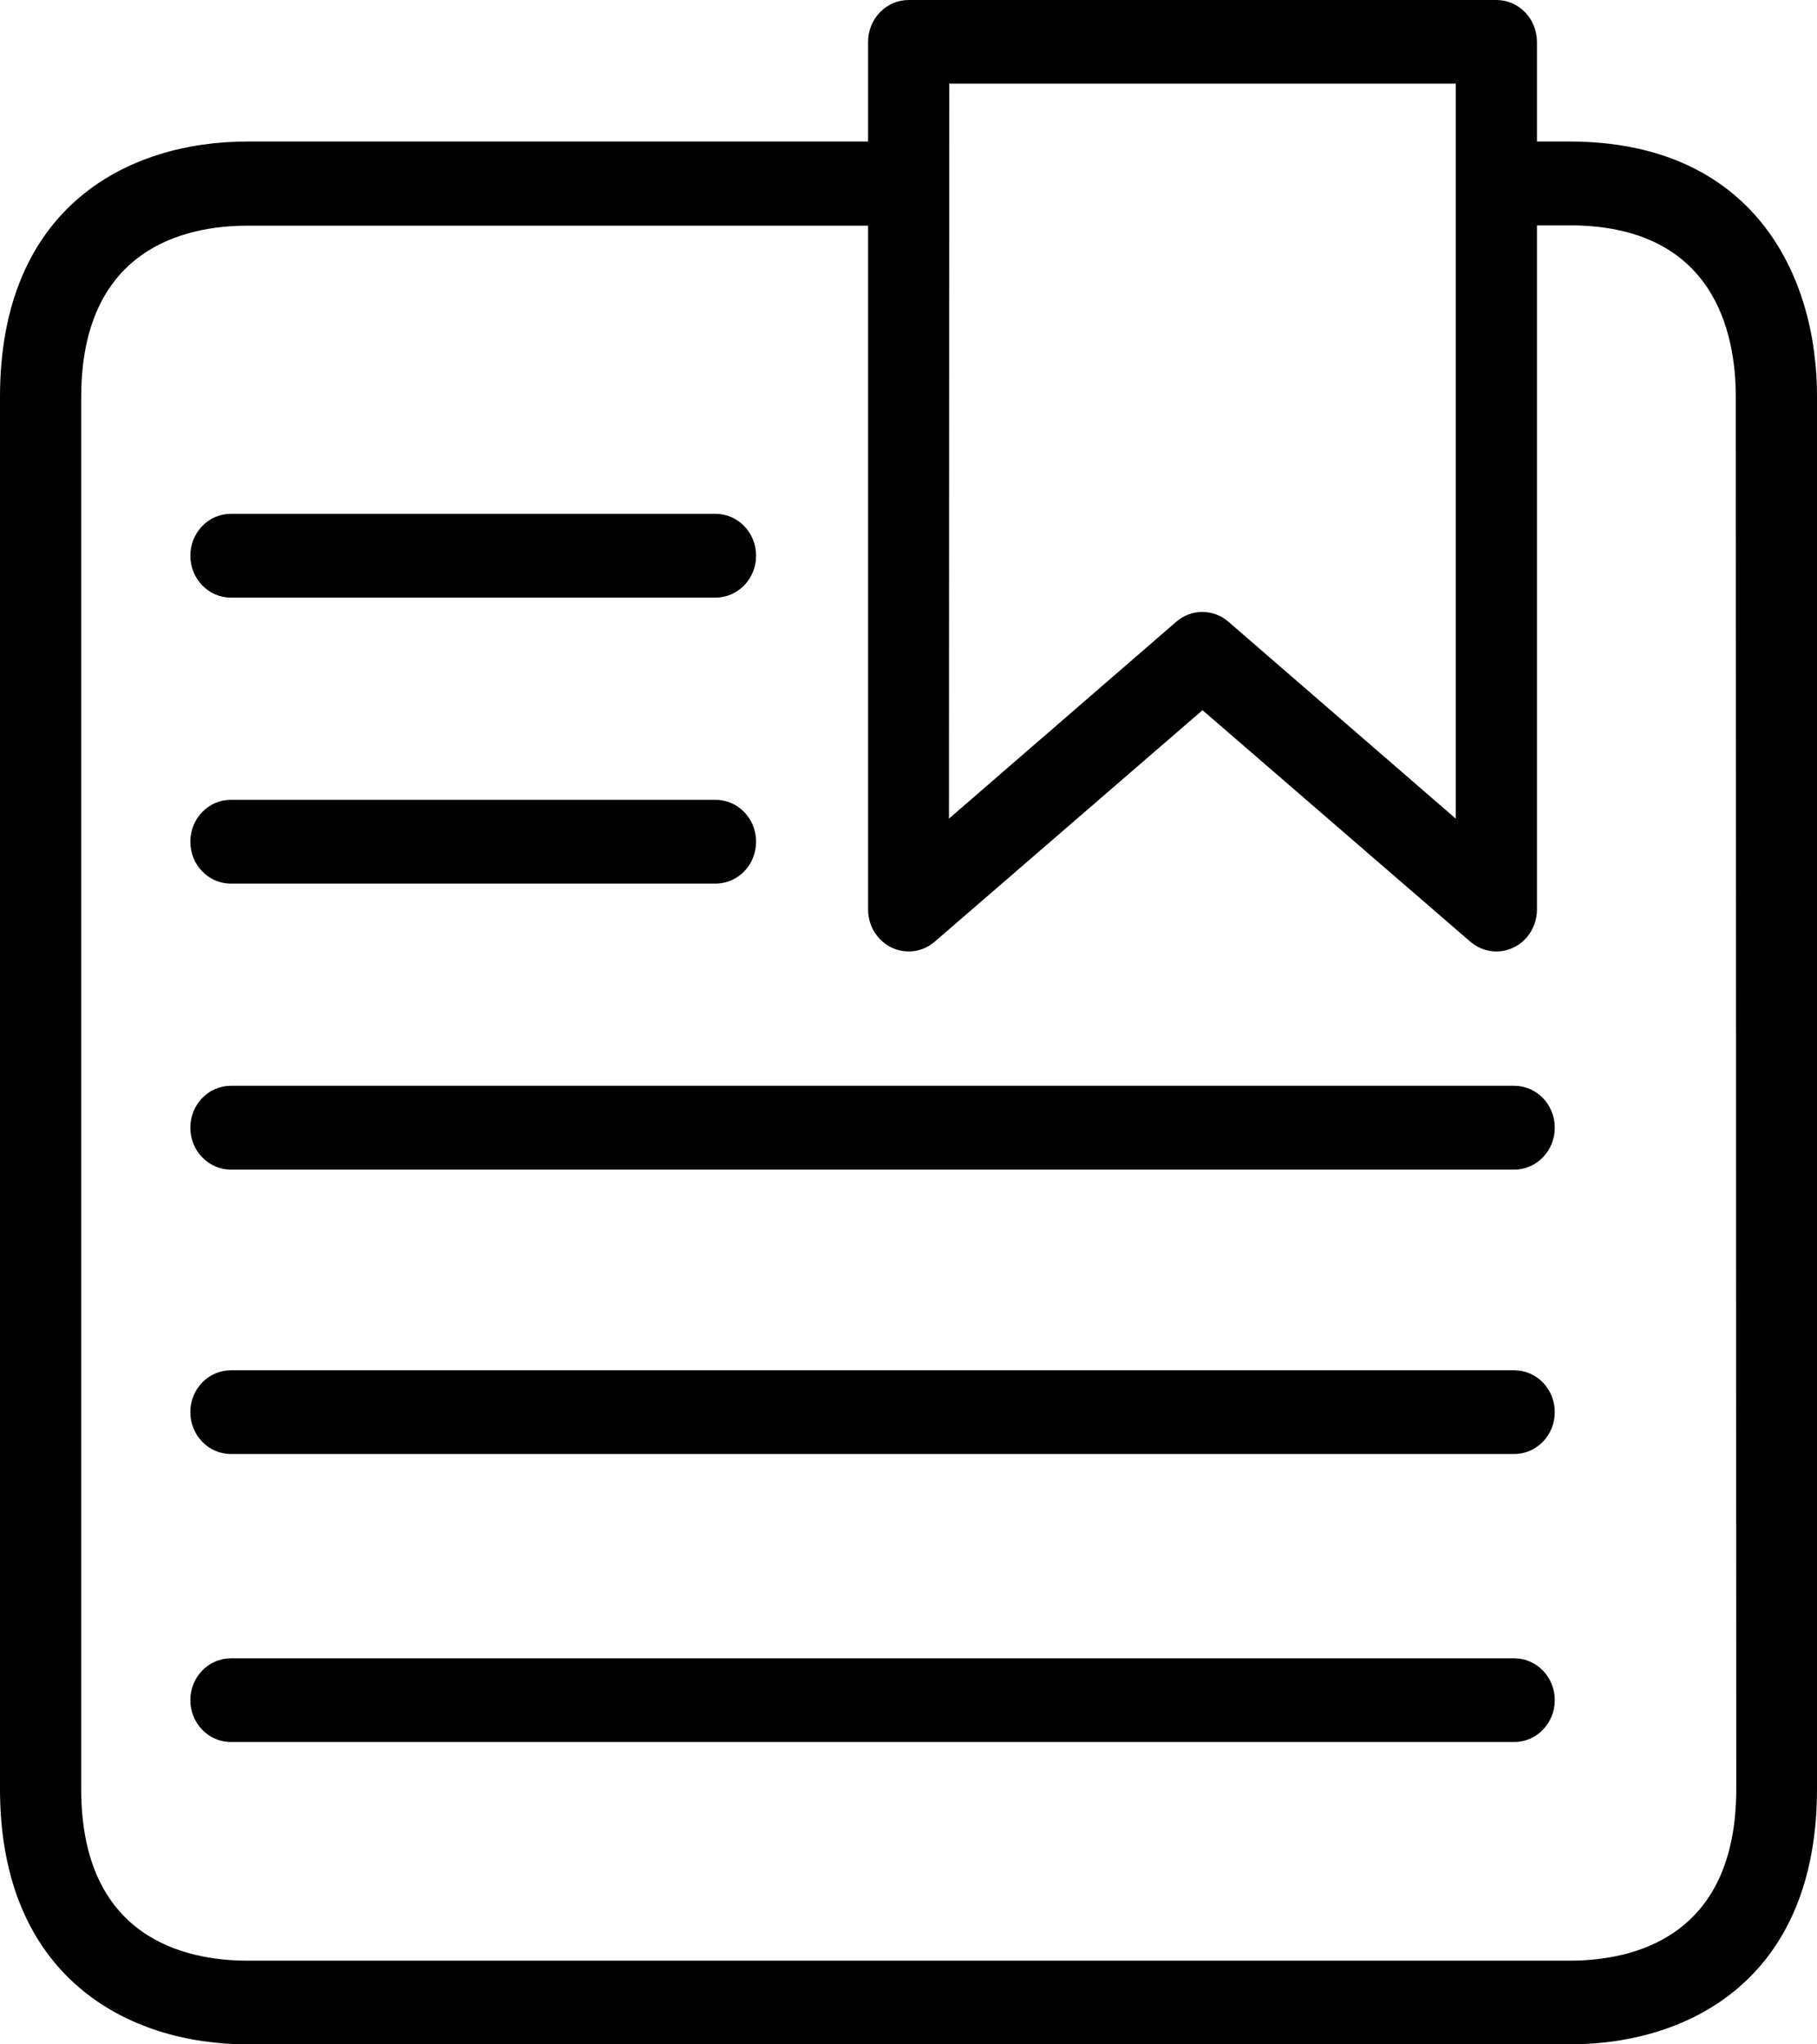 <svg width="16" height="18" viewBox="0 0 16 18" xmlns="http://www.w3.org/2000/svg">
<path d="M13.82 1.246H13.534V0.369C13.534 0.165 13.374 0 13.177 0H8.002C7.804 0 7.644 0.165 7.644 0.369V1.246H2.18C1.108 1.246 0 1.836 0 3.495V15.751C0 17.41 1.126 18 2.18 18H13.82C14.892 18 16 17.41 16 15.751V3.499C16.004 2.411 15.428 1.246 13.82 1.246ZM8.359 0.737H12.819V7.208L10.818 5.475C10.685 5.359 10.49 5.359 10.357 5.475L8.356 7.208L8.359 0.737ZM13.823 17.263H2.18C1.633 17.263 0.715 17.067 0.715 15.751V3.499C0.715 2.183 1.633 1.987 2.18 1.987H7.644V8.008C7.644 8.212 7.804 8.377 8.001 8.377C8.085 8.378 8.166 8.347 8.23 8.292L10.589 6.253L12.948 8.292C13.1 8.422 13.325 8.401 13.451 8.245C13.505 8.178 13.534 8.095 13.534 8.008V1.984H13.82C15.096 1.984 15.285 2.931 15.285 3.495L15.289 15.751C15.289 17.067 14.37 17.263 13.823 17.263Z"></path>
<path d="M6.3 4.524H2.033C1.836 4.524 1.676 4.689 1.676 4.893C1.676 5.096 1.836 5.262 2.033 5.262H6.3C6.498 5.262 6.658 5.096 6.658 4.893C6.658 4.689 6.498 4.524 6.3 4.524Z"></path>
<path d="M6.3 7.042H2.033C1.836 7.042 1.676 7.207 1.676 7.411C1.676 7.615 1.836 7.78 2.033 7.78H6.3C6.498 7.78 6.658 7.615 6.658 7.411C6.658 7.207 6.498 7.042 6.3 7.042Z"></path>
<path d="M13.334 9.56H2.033C1.836 9.56 1.676 9.725 1.676 9.929C1.676 10.133 1.836 10.298 2.033 10.298H13.334C13.531 10.298 13.691 10.133 13.691 9.929C13.691 9.725 13.531 9.56 13.334 9.56Z"></path>
<path d="M13.334 12.065H2.033C1.836 12.065 1.676 12.229 1.676 12.433C1.676 12.637 1.836 12.802 2.033 12.802H13.334C13.531 12.802 13.691 12.637 13.691 12.433C13.691 12.229 13.531 12.065 13.334 12.065Z"></path>
<path d="M13.334 14.601H2.033C1.836 14.601 1.676 14.766 1.676 14.969C1.676 15.173 1.836 15.338 2.033 15.338H13.334C13.531 15.338 13.691 15.173 13.691 14.969C13.691 14.766 13.531 14.601 13.334 14.601Z"></path>
</svg>